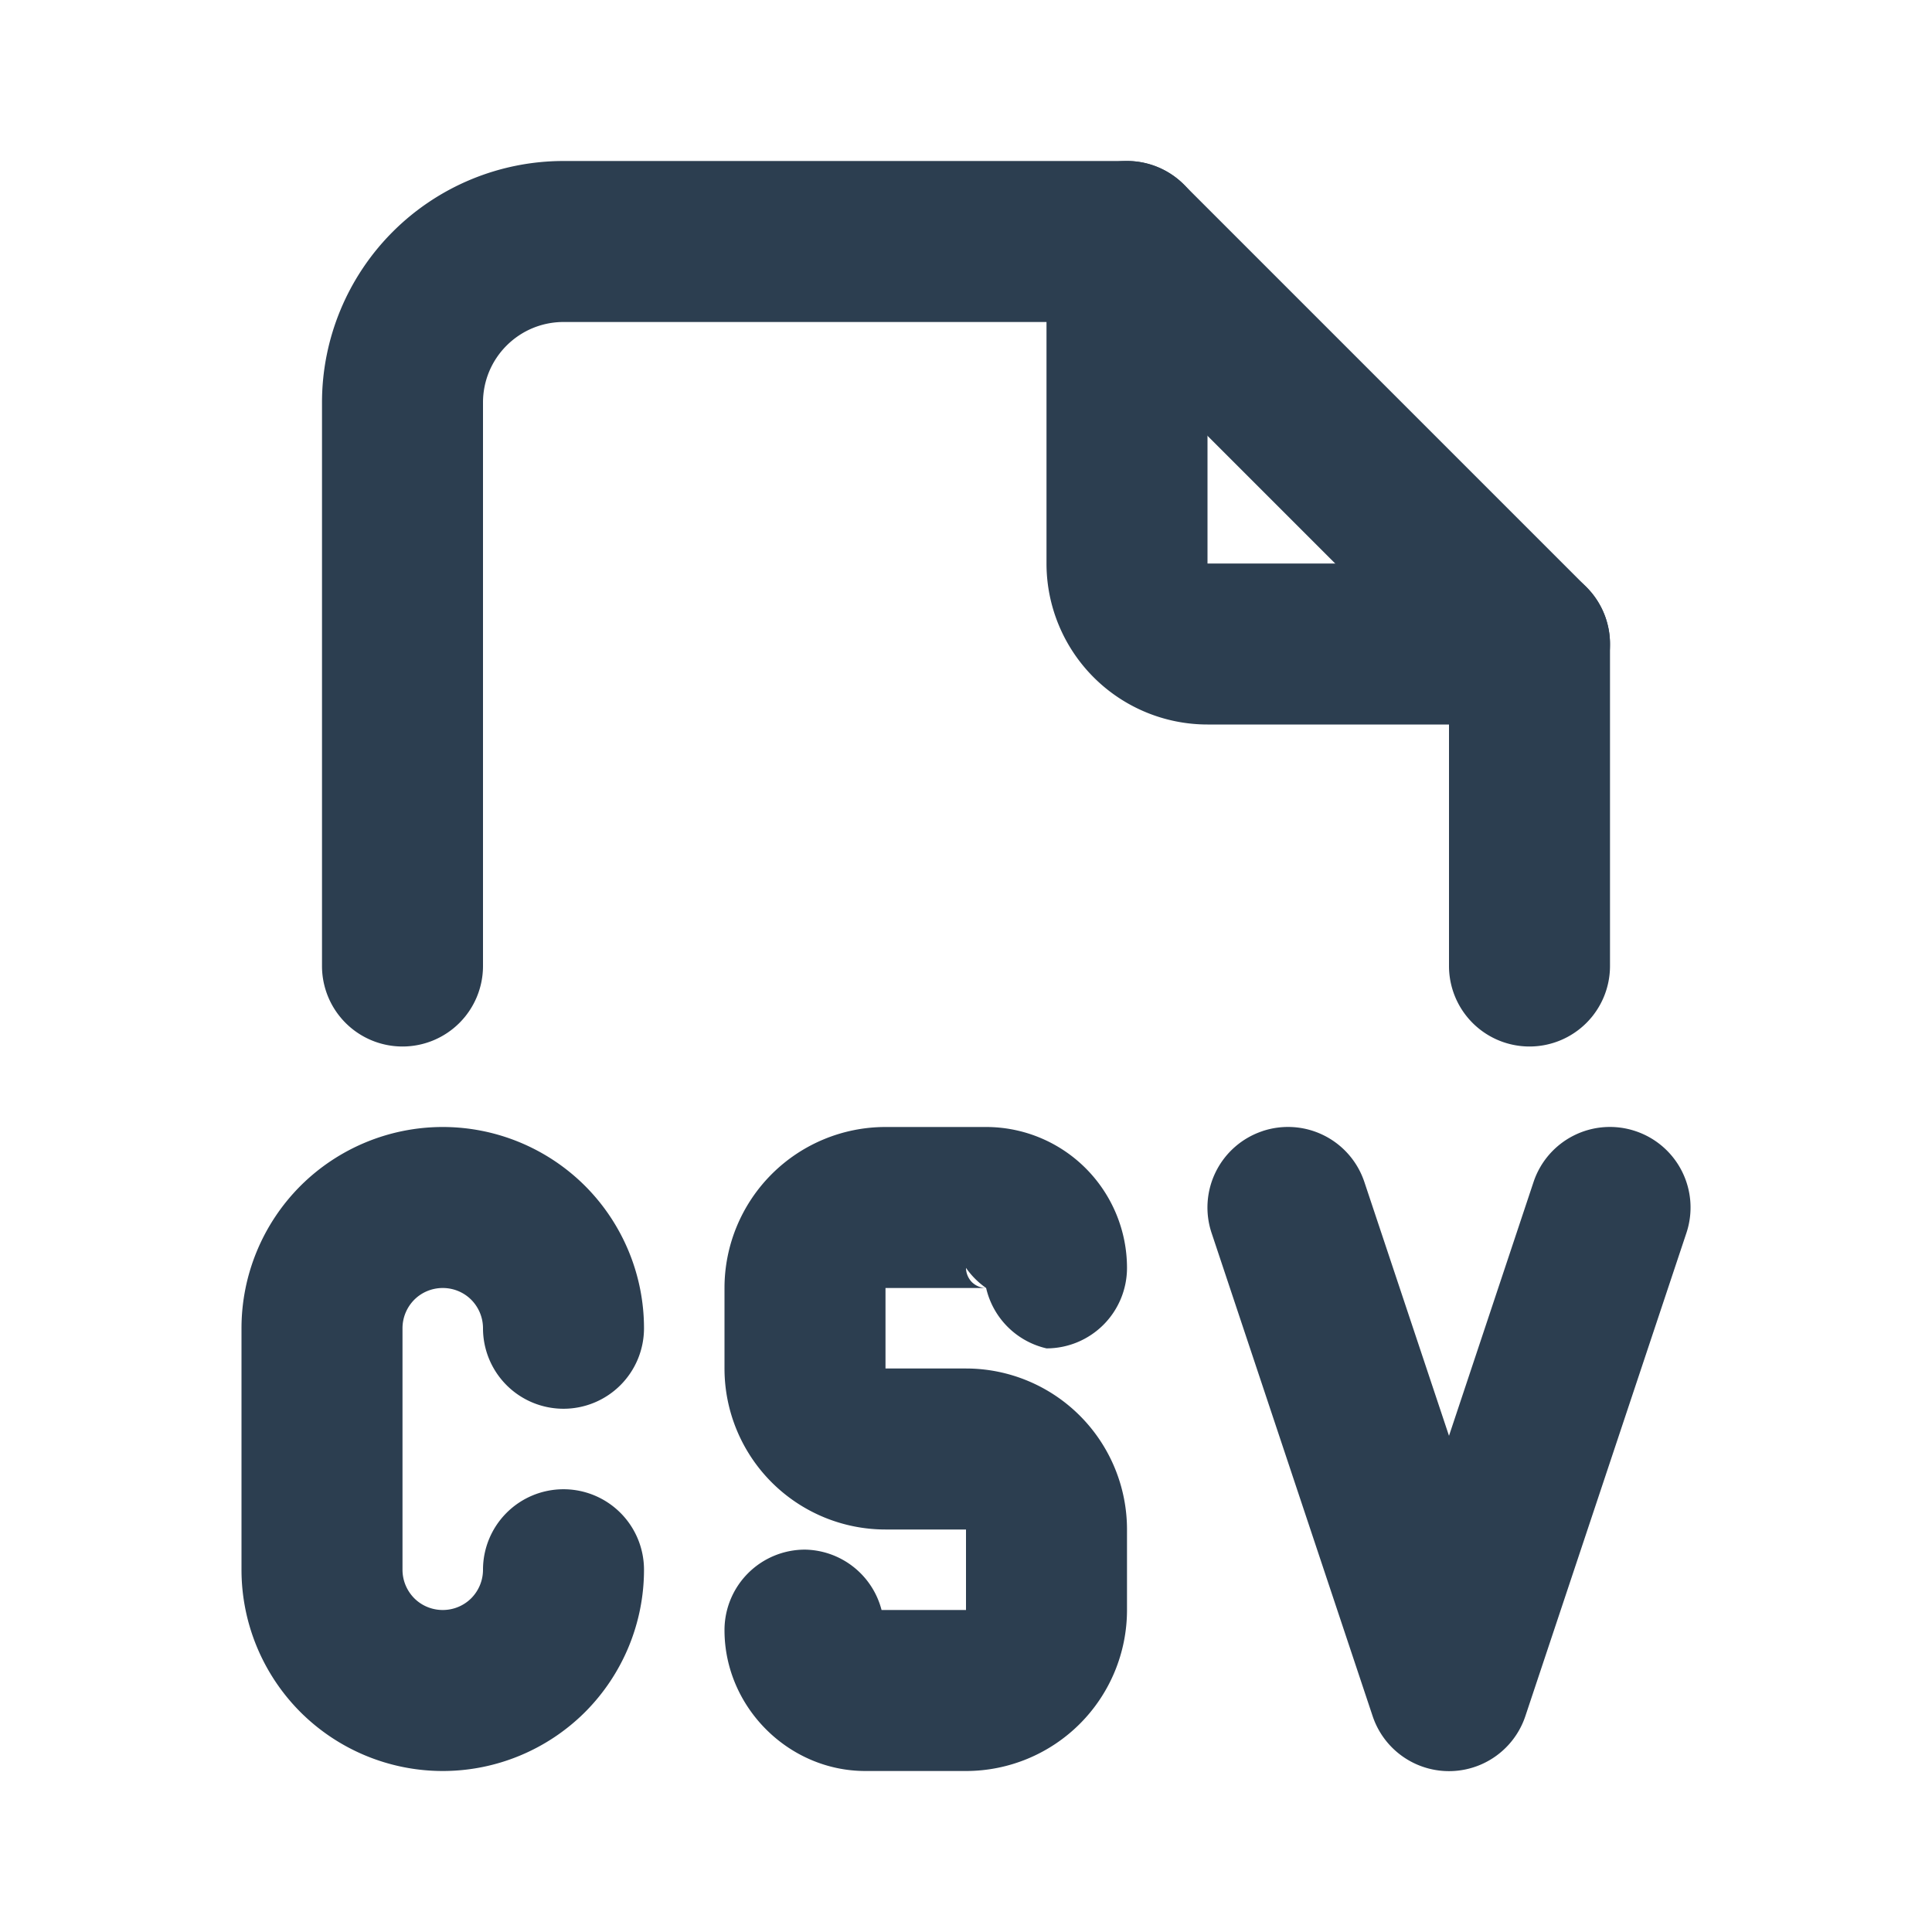 <?xml version="1.0" encoding="UTF-8" standalone="no"?>
<svg
   width="24"
   height="24"
   viewBox="0 0 24 24"
   fill="none"
   version="1.1"
   id="svg5"
   sodipodi:docname="file-type-csv_2px.svg"
   inkscape:version="1.3.2 (091e20e, 2023-11-25)"
   xmlns:inkscape="http://www.inkscape.org/namespaces/inkscape"
   xmlns:sodipodi="http://sodipodi.sourceforge.net/DTD/sodipodi-0.dtd"
   xmlns="http://www.w3.org/2000/svg"
   xmlns:svg="http://www.w3.org/2000/svg">
  <sodipodi:namedview
     id="namedview5"
     pagecolor="#505050"
     bordercolor="#eeeeee"
     borderopacity="1"
     inkscape:showpageshadow="0"
     inkscape:pageopacity="0"
     inkscape:pagecheckerboard="0"
     inkscape:deskcolor="#505050"
     inkscape:zoom="9.8333333"
     inkscape:cx="11.949153"
     inkscape:cy="12"
     inkscape:window-width="1504"
     inkscape:window-height="449"
     inkscape:window-x="0"
     inkscape:window-y="25"
     inkscape:window-maximized="0"
     inkscape:current-layer="svg5" />
  <g
     clip-path="url(#clip0_20119_762)"
     id="g5">
    <path
       style="color:#000000;fill:#2c3e50;stroke-linecap:round;stroke-linejoin:round;-inkscape-stroke:none"
       d="m 14,2 a 1,1 0 0 0 -1,1 v 4 c 0,0.53 0.211,1.039 0.586,1.414 C 13.961,8.789 14.47,9 15,9 h 4 A 1,1 0 0 0 20,8 1,1 0 0 0 19,7 H 15 V 3 A 1,1 0 0 0 14,2 Z"
       id="path1" />
    <path
       style="color:#000000;fill:#2c3e50;stroke-linecap:round;stroke-linejoin:round;-inkscape-stroke:none"
       d="M 7,2 C 6.205,2 5.441,2.317 4.879,2.879 4.317,3.441 4,4.205 4,5 v 7 a 1,1 0 0 0 1,1 1,1 0 0 0 1,-1 V 5 C 6,4.734 6.105,4.481 6.293,4.293 6.481,4.105 6.734,4 7,4 h 6.586 L 18,8.414 V 12 a 1,1 0 0 0 1,1 1,1 0 0 0 1,-1 V 8 A 1,1 0 0 0 19.707,7.293 l -5,-5 A 1,1 0 0 0 14,2 Z"
       id="path2" />
    <path
       style="color:#000000;fill:#2c3e50;stroke-linecap:round;stroke-linejoin:round;-inkscape-stroke:none"
       d="M 5.5,14 C 4.837,14 4.201,14.264 3.732,14.732 3.264,15.201 3,15.837 3,16.5 v 3 c 0,0.663 0.264,1.299 0.732,1.768 C 4.201,21.736 4.837,22 5.5,22 6.163,22 6.799,21.736 7.268,21.268 7.736,20.799 8,20.163 8,19.5 a 1,1 0 0 0 -1,-1 1,1 0 0 0 -1,1 C 6,19.633 5.947,19.76 5.854,19.854 5.76,19.948 5.633,20 5.5,20 5.367,20 5.24,19.948 5.146,19.854 5.053,19.76 5,19.633 5,19.5 v -3 C 5,16.367 5.053,16.24 5.146,16.146 5.24,16.052 5.367,16 5.5,16 5.633,16 5.76,16.052 5.854,16.146 5.947,16.24 6,16.367 6,16.5 a 1,1 0 0 0 1,1 1,1 0 0 0 1,-1 C 8,15.837 7.736,15.201 7.268,14.732 6.799,14.264 6.163,14 5.5,14 Z"
       id="path3" />
    <path
       style="color:#000000;fill:#2c3e50;stroke-linecap:round;stroke-linejoin:round;-inkscape-stroke:none"
       d="M 11,14 C 10.47,14 9.961,14.211 9.586,14.586 9.211,14.961 9,15.47 9,16 v 1 c 0,0.53 0.211,1.039 0.586,1.414 C 9.961,18.789 10.47,19 11,19 h 1 v 1 H 10.951 A 1,1 0 0 0 10,19.25 a 1,1 0 0 0 -1,1 C 9,21.205 9.795,22 10.75,22 H 12 c 0.53,0 1.039,-0.211 1.414,-0.586 C 13.789,21.039 14,20.53 14,20 V 19 C 14,18.47 13.789,17.961 13.414,17.586 13.039,17.211 12.53,17 12,17 h -1 v -1 h 1.25 c -0.065,0 -0.129,-0.027 -0.176,-0.072 a 1,1 0 0 0 -0.002,-0.002 C 12.027,15.879 12,15.815 12,15.75 a 1,1 0 0 0 0.25,0.25 1,1 0 0 0 0.75,0.75 1,1 0 0 0 1,-1 C 14,15.287 13.815,14.842 13.488,14.514 13.16,14.185 12.714,14 12.25,14 Z"
       id="path4" />
    <path
       style="color:#000000;fill:#2c3e50;stroke-linecap:round;stroke-linejoin:round;-inkscape-stroke:none"
       d="m 15.684,14.051 a 1,1 0 0 0 -0.633,1.266 l 2,6 a 1,1 0 0 0 1.898,0 l 2,-6 a 1,1 0 0 0 -0.633,-1.266 1,1 0 0 0 -1.266,0.633 L 18,17.836 16.949,14.684 a 1,1 0 0 0 -1.266,-0.633 z"
       id="path5" />
  </g>
  <defs
     id="defs5">
    <clipPath
       id="clip0_20119_762">
      <rect
         width="24"
         height="24"
         fill="white"
         id="rect5" />
    </clipPath>
  </defs>
</svg>
